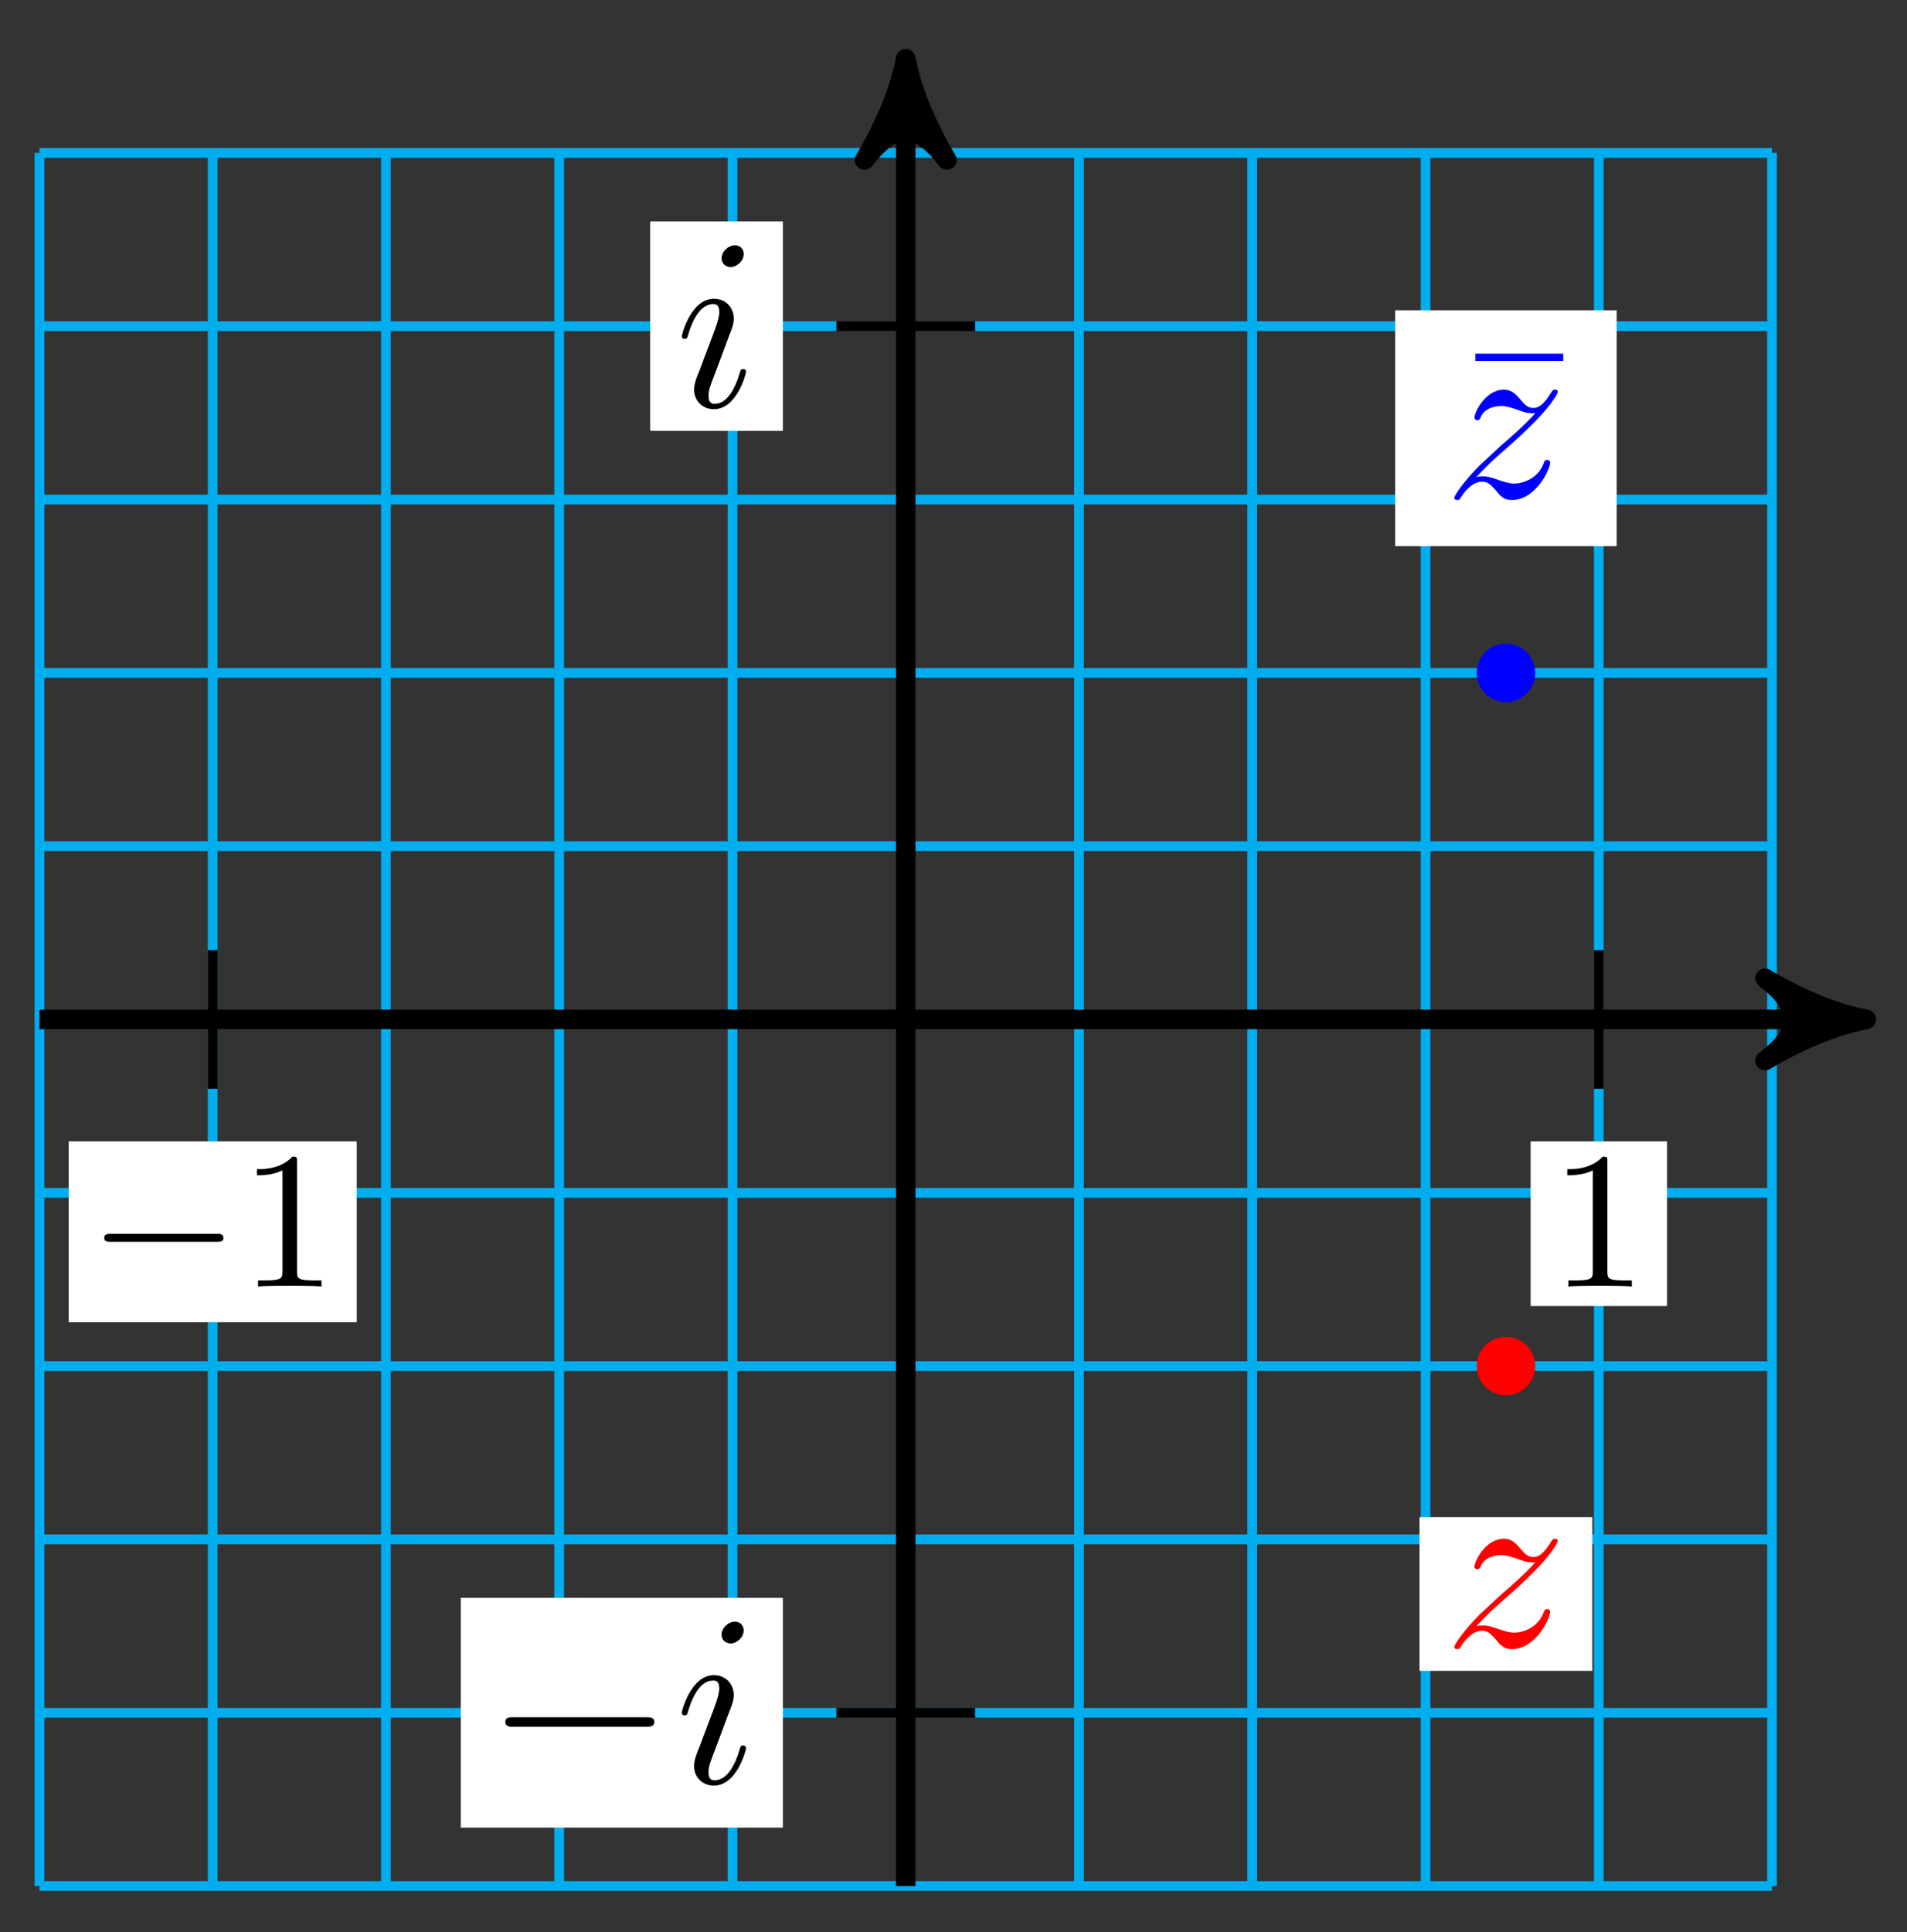 <?xml version="1.0" encoding="UTF-8"?>
<svg xmlns="http://www.w3.org/2000/svg" xmlns:xlink="http://www.w3.org/1999/xlink" width="78pt" height="79pt" viewBox="0 0 78 79" version="1.1">
<rect x="0" y="0" width="78" height="79" fill="#333333" stroke="none"/>
<defs>
<g>
<symbol overflow="visible" id="glyph0-0">
<path style="stroke:none;" d=""/>
</symbol>
<symbol overflow="visible" id="glyph0-1">
<path style="stroke:none;" d="M 2.828 -6.234 C 2.828 -6.438 2.688 -6.594 2.469 -6.594 C 2.188 -6.594 1.922 -6.328 1.922 -6.062 C 1.922 -5.875 2.062 -5.703 2.297 -5.703 C 2.531 -5.703 2.828 -5.938 2.828 -6.234 Z M 2.078 -2.484 C 2.188 -2.766 2.188 -2.797 2.297 -3.062 C 2.375 -3.266 2.422 -3.406 2.422 -3.594 C 2.422 -4.031 2.109 -4.406 1.609 -4.406 C 0.672 -4.406 0.297 -2.953 0.297 -2.875 C 0.297 -2.766 0.391 -2.766 0.406 -2.766 C 0.516 -2.766 0.516 -2.797 0.562 -2.953 C 0.844 -3.891 1.234 -4.188 1.578 -4.188 C 1.656 -4.188 1.828 -4.188 1.828 -3.875 C 1.828 -3.656 1.75 -3.453 1.719 -3.344 C 1.641 -3.094 1.188 -1.938 1.031 -1.5 C 0.922 -1.25 0.797 -0.922 0.797 -0.703 C 0.797 -0.234 1.141 0.109 1.609 0.109 C 2.547 0.109 2.922 -1.328 2.922 -1.422 C 2.922 -1.531 2.828 -1.531 2.797 -1.531 C 2.703 -1.531 2.703 -1.5 2.656 -1.344 C 2.469 -0.719 2.141 -0.109 1.641 -0.109 C 1.469 -0.109 1.391 -0.203 1.391 -0.438 C 1.391 -0.688 1.453 -0.828 1.688 -1.438 Z M 2.078 -2.484 "/>
</symbol>
<symbol overflow="visible" id="glyph0-2">
<path style="stroke:none;" d="M 1.328 -0.828 C 1.859 -1.406 2.156 -1.656 2.516 -1.969 C 2.516 -1.969 3.125 -2.5 3.484 -2.859 C 4.438 -3.781 4.656 -4.266 4.656 -4.312 C 4.656 -4.406 4.562 -4.406 4.547 -4.406 C 4.469 -4.406 4.453 -4.391 4.391 -4.297 C 4.094 -3.812 3.891 -3.656 3.656 -3.656 C 3.406 -3.656 3.297 -3.812 3.141 -3.984 C 2.953 -4.203 2.781 -4.406 2.453 -4.406 C 1.703 -4.406 1.25 -3.484 1.25 -3.266 C 1.25 -3.219 1.281 -3.156 1.359 -3.156 C 1.453 -3.156 1.469 -3.203 1.5 -3.266 C 1.688 -3.734 2.266 -3.734 2.344 -3.734 C 2.547 -3.734 2.734 -3.672 2.969 -3.594 C 3.375 -3.438 3.484 -3.438 3.734 -3.438 C 3.375 -3.016 2.547 -2.297 2.359 -2.141 L 1.453 -1.297 C 0.781 -0.625 0.422 -0.062 0.422 0.016 C 0.422 0.109 0.531 0.109 0.547 0.109 C 0.625 0.109 0.641 0.094 0.703 -0.016 C 0.938 -0.375 1.234 -0.641 1.562 -0.641 C 1.781 -0.641 1.891 -0.547 2.141 -0.266 C 2.297 -0.047 2.484 0.109 2.766 0.109 C 3.766 0.109 4.344 -1.156 4.344 -1.422 C 4.344 -1.469 4.297 -1.531 4.219 -1.531 C 4.125 -1.531 4.109 -1.469 4.078 -1.391 C 3.844 -0.75 3.203 -0.562 2.875 -0.562 C 2.688 -0.562 2.5 -0.625 2.297 -0.688 C 1.953 -0.812 1.797 -0.859 1.594 -0.859 C 1.578 -0.859 1.422 -0.859 1.328 -0.828 Z M 1.328 -0.828 "/>
</symbol>
<symbol overflow="visible" id="glyph1-0">
<path style="stroke:none;" d=""/>
</symbol>
<symbol overflow="visible" id="glyph1-1">
<path style="stroke:none;" d="M 6.562 -2.297 C 6.734 -2.297 6.922 -2.297 6.922 -2.5 C 6.922 -2.688 6.734 -2.688 6.562 -2.688 L 1.172 -2.688 C 1 -2.688 0.828 -2.688 0.828 -2.5 C 0.828 -2.297 1 -2.297 1.172 -2.297 Z M 6.562 -2.297 "/>
</symbol>
<symbol overflow="visible" id="glyph2-0">
<path style="stroke:none;" d=""/>
</symbol>
<symbol overflow="visible" id="glyph2-1">
<path style="stroke:none;" d="M 2.344 -5.094 C 2.344 -5.297 2.344 -5.312 2.156 -5.312 C 1.672 -4.797 0.969 -4.797 0.703 -4.797 L 0.703 -4.547 C 0.875 -4.547 1.344 -4.547 1.75 -4.75 L 1.75 -0.625 C 1.75 -0.344 1.734 -0.25 1.016 -0.25 L 0.75 -0.25 L 0.75 0 C 1.031 -0.031 1.734 -0.031 2.047 -0.031 C 2.359 -0.031 3.062 -0.031 3.344 0 L 3.344 -0.25 L 3.078 -0.25 C 2.359 -0.25 2.344 -0.328 2.344 -0.625 Z M 2.344 -5.094 "/>
</symbol>
<symbol overflow="visible" id="glyph3-0">
<path style="stroke:none;" d=""/>
</symbol>
<symbol overflow="visible" id="glyph3-1">
<path style="stroke:none;" d="M 5.25 -1.828 C 5.391 -1.828 5.531 -1.828 5.531 -1.984 C 5.531 -2.156 5.391 -2.156 5.25 -2.156 L 0.938 -2.156 C 0.812 -2.156 0.656 -2.156 0.656 -1.984 C 0.656 -1.828 0.812 -1.828 0.938 -1.828 Z M 5.25 -1.828 "/>
</symbol>
<symbol overflow="visible" id="glyph4-0">
<path style="stroke:none;" d=""/>
</symbol>
<symbol overflow="visible" id="glyph4-1">
<path style="stroke:none;" d="M 4.281 -5.578 L 4.281 -5.875 L 0.688 -5.875 L 0.688 -5.578 Z M 4.281 -5.578 "/>
</symbol>
</g>
</defs>
<g id="surface1">
<path style="fill:none;stroke-width:0.399;stroke-linecap:butt;stroke-linejoin:miter;stroke:rgb(0%,67.839%,93.729%);stroke-opacity:1;stroke-miterlimit:10;" d="M -35.432 -35.434 L 35.433 -35.434 M -35.432 -28.348 L 35.433 -28.348 M -35.432 -21.259 L 35.433 -21.259 M -35.432 -14.173 L 35.433 -14.173 M -35.432 -7.088 L 35.433 -7.088 M -35.432 0.002 L 35.433 0.002 M -35.432 7.087 L 35.433 7.087 M -35.432 14.173 L 35.433 14.173 M -35.432 21.258 L 35.433 21.258 M -35.432 28.348 L 35.433 28.348 M -35.432 35.434 L 35.433 35.434 M -35.432 -35.434 L -35.432 35.434 M -28.347 -35.434 L -28.347 35.434 M -21.261 -35.434 L -21.261 35.434 M -14.175 -35.434 L -14.175 35.434 M -7.085 -35.434 L -7.085 35.434 M 0 -35.434 L 0 35.434 M 7.086 -35.434 L 7.086 35.434 M 14.172 -35.434 L 14.172 35.434 M 21.262 -35.434 L 21.262 35.434 M 28.348 -35.434 L 28.348 35.434 M 35.433 -35.434 L 35.433 35.434 " transform="matrix(1,0,0,-1,37.046,41.685)"/>
<path style="fill:none;stroke-width:0.797;stroke-linecap:butt;stroke-linejoin:miter;stroke:rgb(0%,0%,0%);stroke-opacity:1;stroke-miterlimit:10;" d="M -35.432 0.002 L 38.25 0.002 " transform="matrix(1,0,0,-1,37.046,41.685)"/>
<path style="fill-rule:nonzero;fill:rgb(0%,0%,0%);fill-opacity:1;stroke-width:0.797;stroke-linecap:butt;stroke-linejoin:round;stroke:rgb(0%,0%,0%);stroke-opacity:1;stroke-miterlimit:10;" d="M 1.038 0.002 C -0.259 0.259 -1.556 0.779 -3.106 1.685 C -1.556 0.517 -1.556 -0.518 -3.106 -1.682 C -1.556 -0.776 -0.259 -0.26 1.038 0.002 Z M 1.038 0.002 " transform="matrix(1,0,0,-1,75.298,41.685)"/>
<path style="fill:none;stroke-width:0.797;stroke-linecap:butt;stroke-linejoin:miter;stroke:rgb(0%,0%,0%);stroke-opacity:1;stroke-miterlimit:10;" d="M 0 -35.434 L 0 38.25 " transform="matrix(1,0,0,-1,37.046,41.685)"/>
<path style="fill-rule:nonzero;fill:rgb(0%,0%,0%);fill-opacity:1;stroke-width:0.797;stroke-linecap:butt;stroke-linejoin:round;stroke:rgb(0%,0%,0%);stroke-opacity:1;stroke-miterlimit:10;" d="M 1.034 -0 C -0.259 0.257 -1.556 0.777 -3.11 1.683 C -1.556 0.519 -1.556 -0.52 -3.11 -1.684 C -1.556 -0.778 -0.259 -0.258 1.034 -0 Z M 1.034 -0 " transform="matrix(0,-1,-1,0,37.046,3.433)"/>
<path style="fill:none;stroke-width:0.399;stroke-linecap:butt;stroke-linejoin:miter;stroke:rgb(0%,0%,0%);stroke-opacity:1;stroke-miterlimit:10;" d="M 2.836 28.348 L -2.835 28.348 " transform="matrix(1,0,0,-1,37.046,41.685)"/>
<path style=" stroke:none;fill-rule:nonzero;fill:rgb(100%,100%,100%);fill-opacity:1;" d="M 26.594 17.617 L 32.02 17.617 L 32.02 9.055 L 26.594 9.055 Z M 26.594 17.617 "/>
<g style="fill:rgb(0%,0%,0%);fill-opacity:1;">
  <use xlink:href="#glyph0-1" x="27.591" y="16.623"/>
</g>
<path style="fill:none;stroke-width:0.399;stroke-linecap:butt;stroke-linejoin:miter;stroke:rgb(0%,0%,0%);stroke-opacity:1;stroke-miterlimit:10;" d="M 2.836 -28.348 L -2.835 -28.348 " transform="matrix(1,0,0,-1,37.046,41.685)"/>
<path style=" stroke:none;fill-rule:nonzero;fill:rgb(100%,100%,100%);fill-opacity:1;" d="M 18.848 74.73 L 32.02 74.73 L 32.02 65.336 L 18.848 65.336 Z M 18.848 74.73 "/>
<g style="fill:rgb(0%,0%,0%);fill-opacity:1;">
  <use xlink:href="#glyph1-1" x="19.842" y="72.904"/>
</g>
<g style="fill:rgb(0%,0%,0%);fill-opacity:1;">
  <use xlink:href="#glyph0-1" x="27.59" y="72.904"/>
</g>
<path style="fill:none;stroke-width:0.399;stroke-linecap:butt;stroke-linejoin:miter;stroke:rgb(0%,0%,0%);stroke-opacity:1;stroke-miterlimit:10;" d="M 28.348 2.834 L 28.348 -2.834 " transform="matrix(1,0,0,-1,37.046,41.685)"/>
<path style=" stroke:none;fill-rule:nonzero;fill:rgb(100%,100%,100%);fill-opacity:1;" d="M 68.184 46.672 L 62.605 46.672 L 62.605 53.402 L 68.184 53.402 Z M 68.184 46.672 "/>
<g style="fill:rgb(0%,0%,0%);fill-opacity:1;">
  <use xlink:href="#glyph2-1" x="63.401" y="52.605"/>
</g>
<path style="fill:none;stroke-width:0.399;stroke-linecap:butt;stroke-linejoin:miter;stroke:rgb(0%,0%,0%);stroke-opacity:1;stroke-miterlimit:10;" d="M -28.347 2.834 L -28.347 -2.834 " transform="matrix(1,0,0,-1,37.046,41.685)"/>
<path style=" stroke:none;fill-rule:nonzero;fill:rgb(100%,100%,100%);fill-opacity:1;" d="M 14.59 46.672 L 2.809 46.672 L 2.809 54.066 L 14.59 54.066 Z M 14.59 46.672 "/>
<g style="fill:rgb(0%,0%,0%);fill-opacity:1;">
  <use xlink:href="#glyph3-1" x="3.607" y="52.605"/>
</g>
<g style="fill:rgb(0%,0%,0%);fill-opacity:1;">
  <use xlink:href="#glyph2-1" x="9.805" y="52.605"/>
</g>
<path style="fill-rule:nonzero;fill:rgb(100%,0%,0%);fill-opacity:1;stroke-width:0.399;stroke-linecap:butt;stroke-linejoin:miter;stroke:rgb(100%,0%,0%);stroke-opacity:1;stroke-miterlimit:10;" d="M 25.547 -14.173 C 25.547 -13.623 25.098 -13.177 24.551 -13.177 C 24 -13.177 23.555 -13.623 23.555 -14.173 C 23.555 -14.724 24 -15.169 24.551 -15.169 C 25.098 -15.169 25.547 -14.724 25.547 -14.173 Z M 25.547 -14.173 " transform="matrix(1,0,0,-1,37.046,41.685)"/>
<path style=" stroke:none;fill-rule:nonzero;fill:rgb(100%,100%,100%);fill-opacity:1;" d="M 58.062 68.32 L 65.129 68.32 L 65.129 62.035 L 58.062 62.035 Z M 58.062 68.32 "/>
<g style="fill:rgb(100%,0%,0%);fill-opacity:1;">
  <use xlink:href="#glyph0-2" x="59.06" y="67.323"/>
</g>
<path style="fill-rule:nonzero;fill:rgb(0%,0%,100%);fill-opacity:1;stroke-width:0.399;stroke-linecap:butt;stroke-linejoin:miter;stroke:rgb(0%,0%,100%);stroke-opacity:1;stroke-miterlimit:10;" d="M 25.547 14.173 C 25.547 14.724 25.098 15.169 24.551 15.169 C 24 15.169 23.555 14.724 23.555 14.173 C 23.555 13.622 24 13.177 24.551 13.177 C 25.098 13.177 25.547 13.622 25.547 14.173 Z M 25.547 14.173 " transform="matrix(1,0,0,-1,37.046,41.685)"/>
<path style=" stroke:none;fill-rule:nonzero;fill:rgb(100%,100%,100%);fill-opacity:1;" d="M 57.066 22.332 L 66.125 22.332 L 66.125 12.688 L 57.066 12.688 Z M 57.066 22.332 "/>
<g style="fill:rgb(0%,0%,100%);fill-opacity:1;">
  <use xlink:href="#glyph4-1" x="59.658" y="20.337"/>
</g>
<g style="fill:rgb(0%,0%,100%);fill-opacity:1;">
  <use xlink:href="#glyph0-2" x="59.06" y="20.337"/>
</g>
</g>
</svg>
